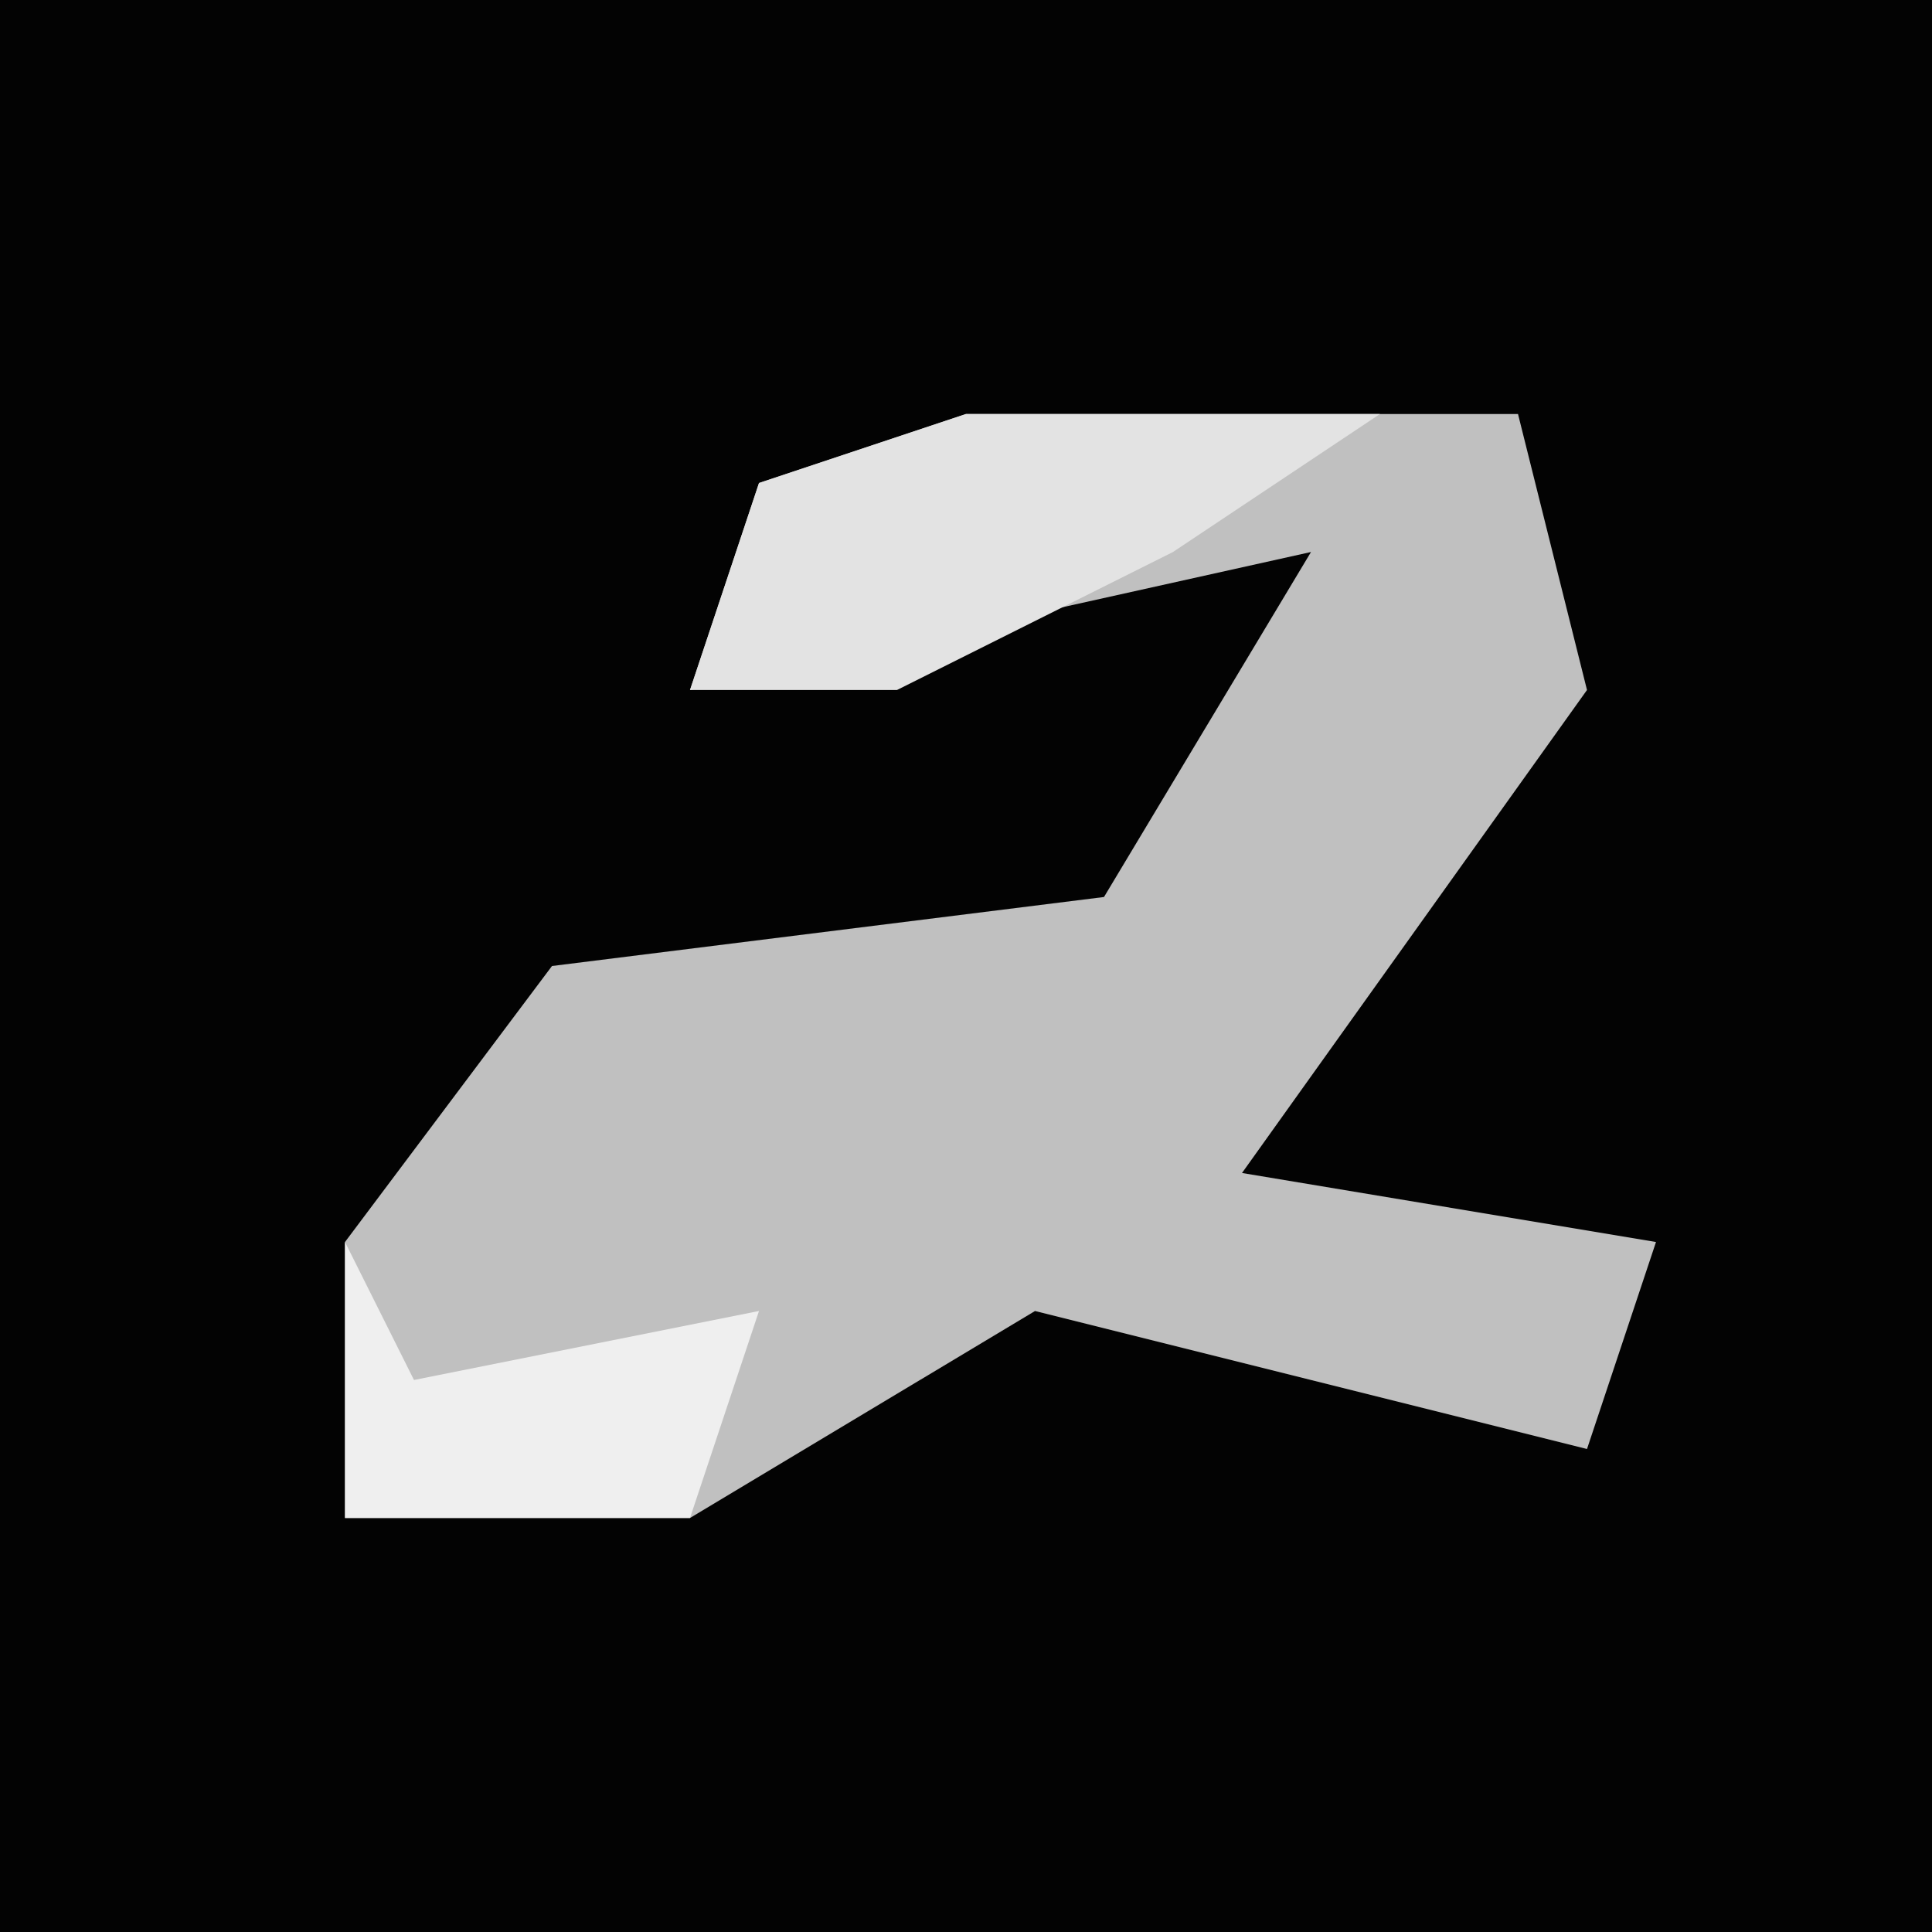 <?xml version="1.0" encoding="UTF-8"?>
<svg version="1.1" xmlns="http://www.w3.org/2000/svg" width="28" height="28">
<path d="M0,0 L28,0 L28,28 L0,28 Z " fill="#030303" transform="translate(0,0)"/>
<path d="M0,0 L8,0 L9,4 L4,11 L10,12 L9,15 L5,14 L1,13 L-4,16 L-9,16 L-9,12 L-6,8 L2,7 L5,2 L-4,4 L-3,1 Z " fill="#C0C0C0" transform="translate(14,6)"/>
<path d="M0,0 L6,0 L3,2 L-1,4 L-4,4 L-3,1 Z " fill="#E3E3E3" transform="translate(14,6)"/>
<path d="M0,0 L1,2 L6,1 L5,4 L0,4 Z " fill="#EFEFEF" transform="translate(5,18)"/>
</svg>
